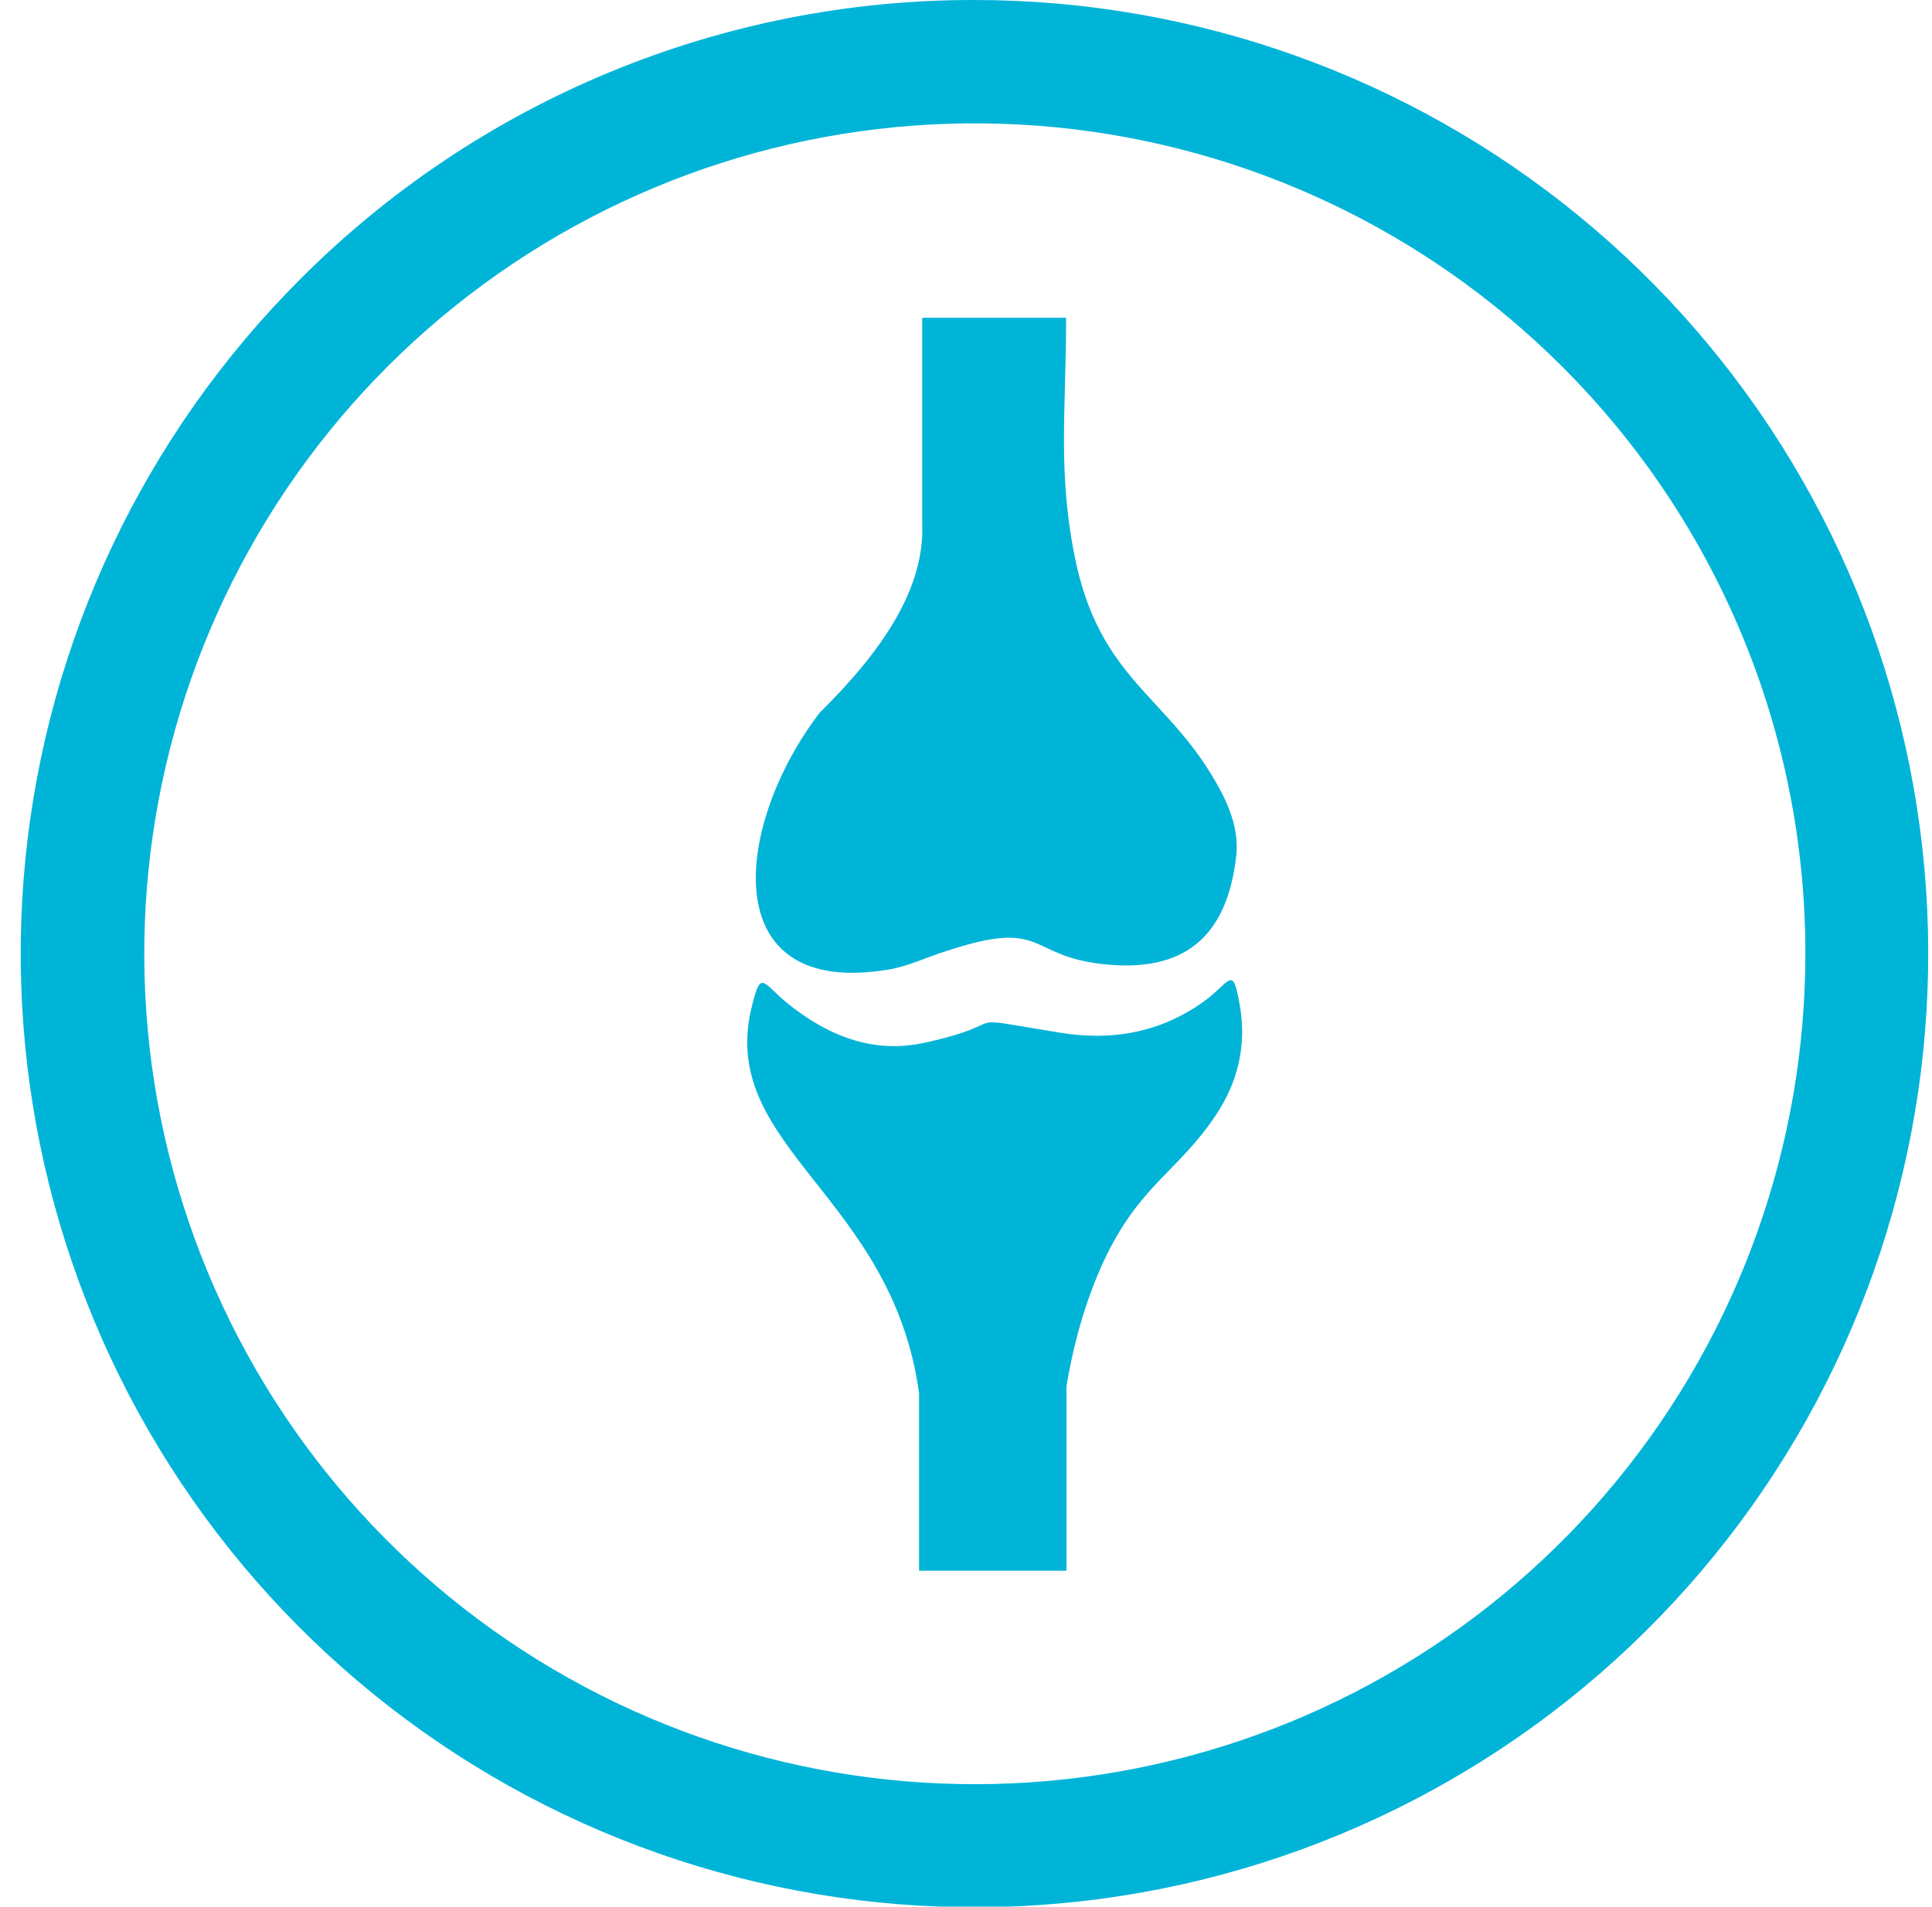<svg width="77" height="76" viewBox="0 0 77 76" fill="none" xmlns="http://www.w3.org/2000/svg">
<path d="M38.827 3.74105e-05C47.622 -0.002 56.145 3.045 62.945 8.623C69.745 14.2 74.401 21.963 76.118 30.589C77.836 39.214 76.509 48.169 72.365 55.926C68.22 63.683 61.514 69.763 53.389 73.129C45.264 76.496 36.223 76.941 27.807 74.389C19.39 71.837 12.119 66.445 7.233 59.133C2.346 51.82 0.147 43.039 1.008 34.287C1.87 25.534 5.741 17.352 11.96 11.133C15.483 7.598 19.671 4.794 24.282 2.884C28.893 0.973 33.836 -0.007 38.827 3.74105e-05ZM62.237 14.59C56.817 9.18 49.689 5.817 42.068 5.073C34.446 4.329 26.803 6.25 20.439 10.51C14.075 14.769 9.385 21.104 7.168 28.433C4.951 35.763 5.343 43.635 8.279 50.707C11.215 57.78 16.512 63.616 23.267 67.221C30.023 70.826 37.82 71.978 45.33 70.479C52.84 68.981 59.597 64.925 64.452 59.002C69.306 53.08 71.957 45.658 71.953 38C71.956 33.65 71.1 29.343 69.432 25.325C67.764 21.308 65.319 17.659 62.237 14.59Z" fill="#00B4D8"/>
<path fill-rule="evenodd" clip-rule="evenodd" d="M42.49 12.666H36.755V20.901C36.852 23.454 35.174 25.938 32.67 28.407C29.256 32.867 28.473 39.812 35.412 38.647C36.195 38.521 36.95 38.142 37.818 37.876C41.707 36.613 40.91 38.114 44.015 38.437C47.121 38.76 48.912 37.427 49.275 34.074C49.359 33.204 49.093 32.349 48.618 31.465C46.617 27.719 43.791 27.172 42.812 22.08C42.155 18.713 42.49 16.3 42.49 12.666ZM31.439 40.036C33.397 41.593 35.174 41.93 36.852 41.565C40.658 40.724 37.832 40.443 42.211 41.158C44.309 41.509 46.226 41.158 47.932 39.952C49.051 39.166 49.121 38.381 49.415 40.092C49.681 41.635 49.359 43.094 48.464 44.441C46.953 46.714 45.4 47.233 43.973 50.305C43.302 51.764 42.812 53.419 42.504 55.257V62.608H36.629V55.538C35.566 47.724 28.753 45.774 29.914 40.331C30.333 38.535 30.347 39.166 31.439 40.036Z" fill="#00B4D8"/>
</svg>
